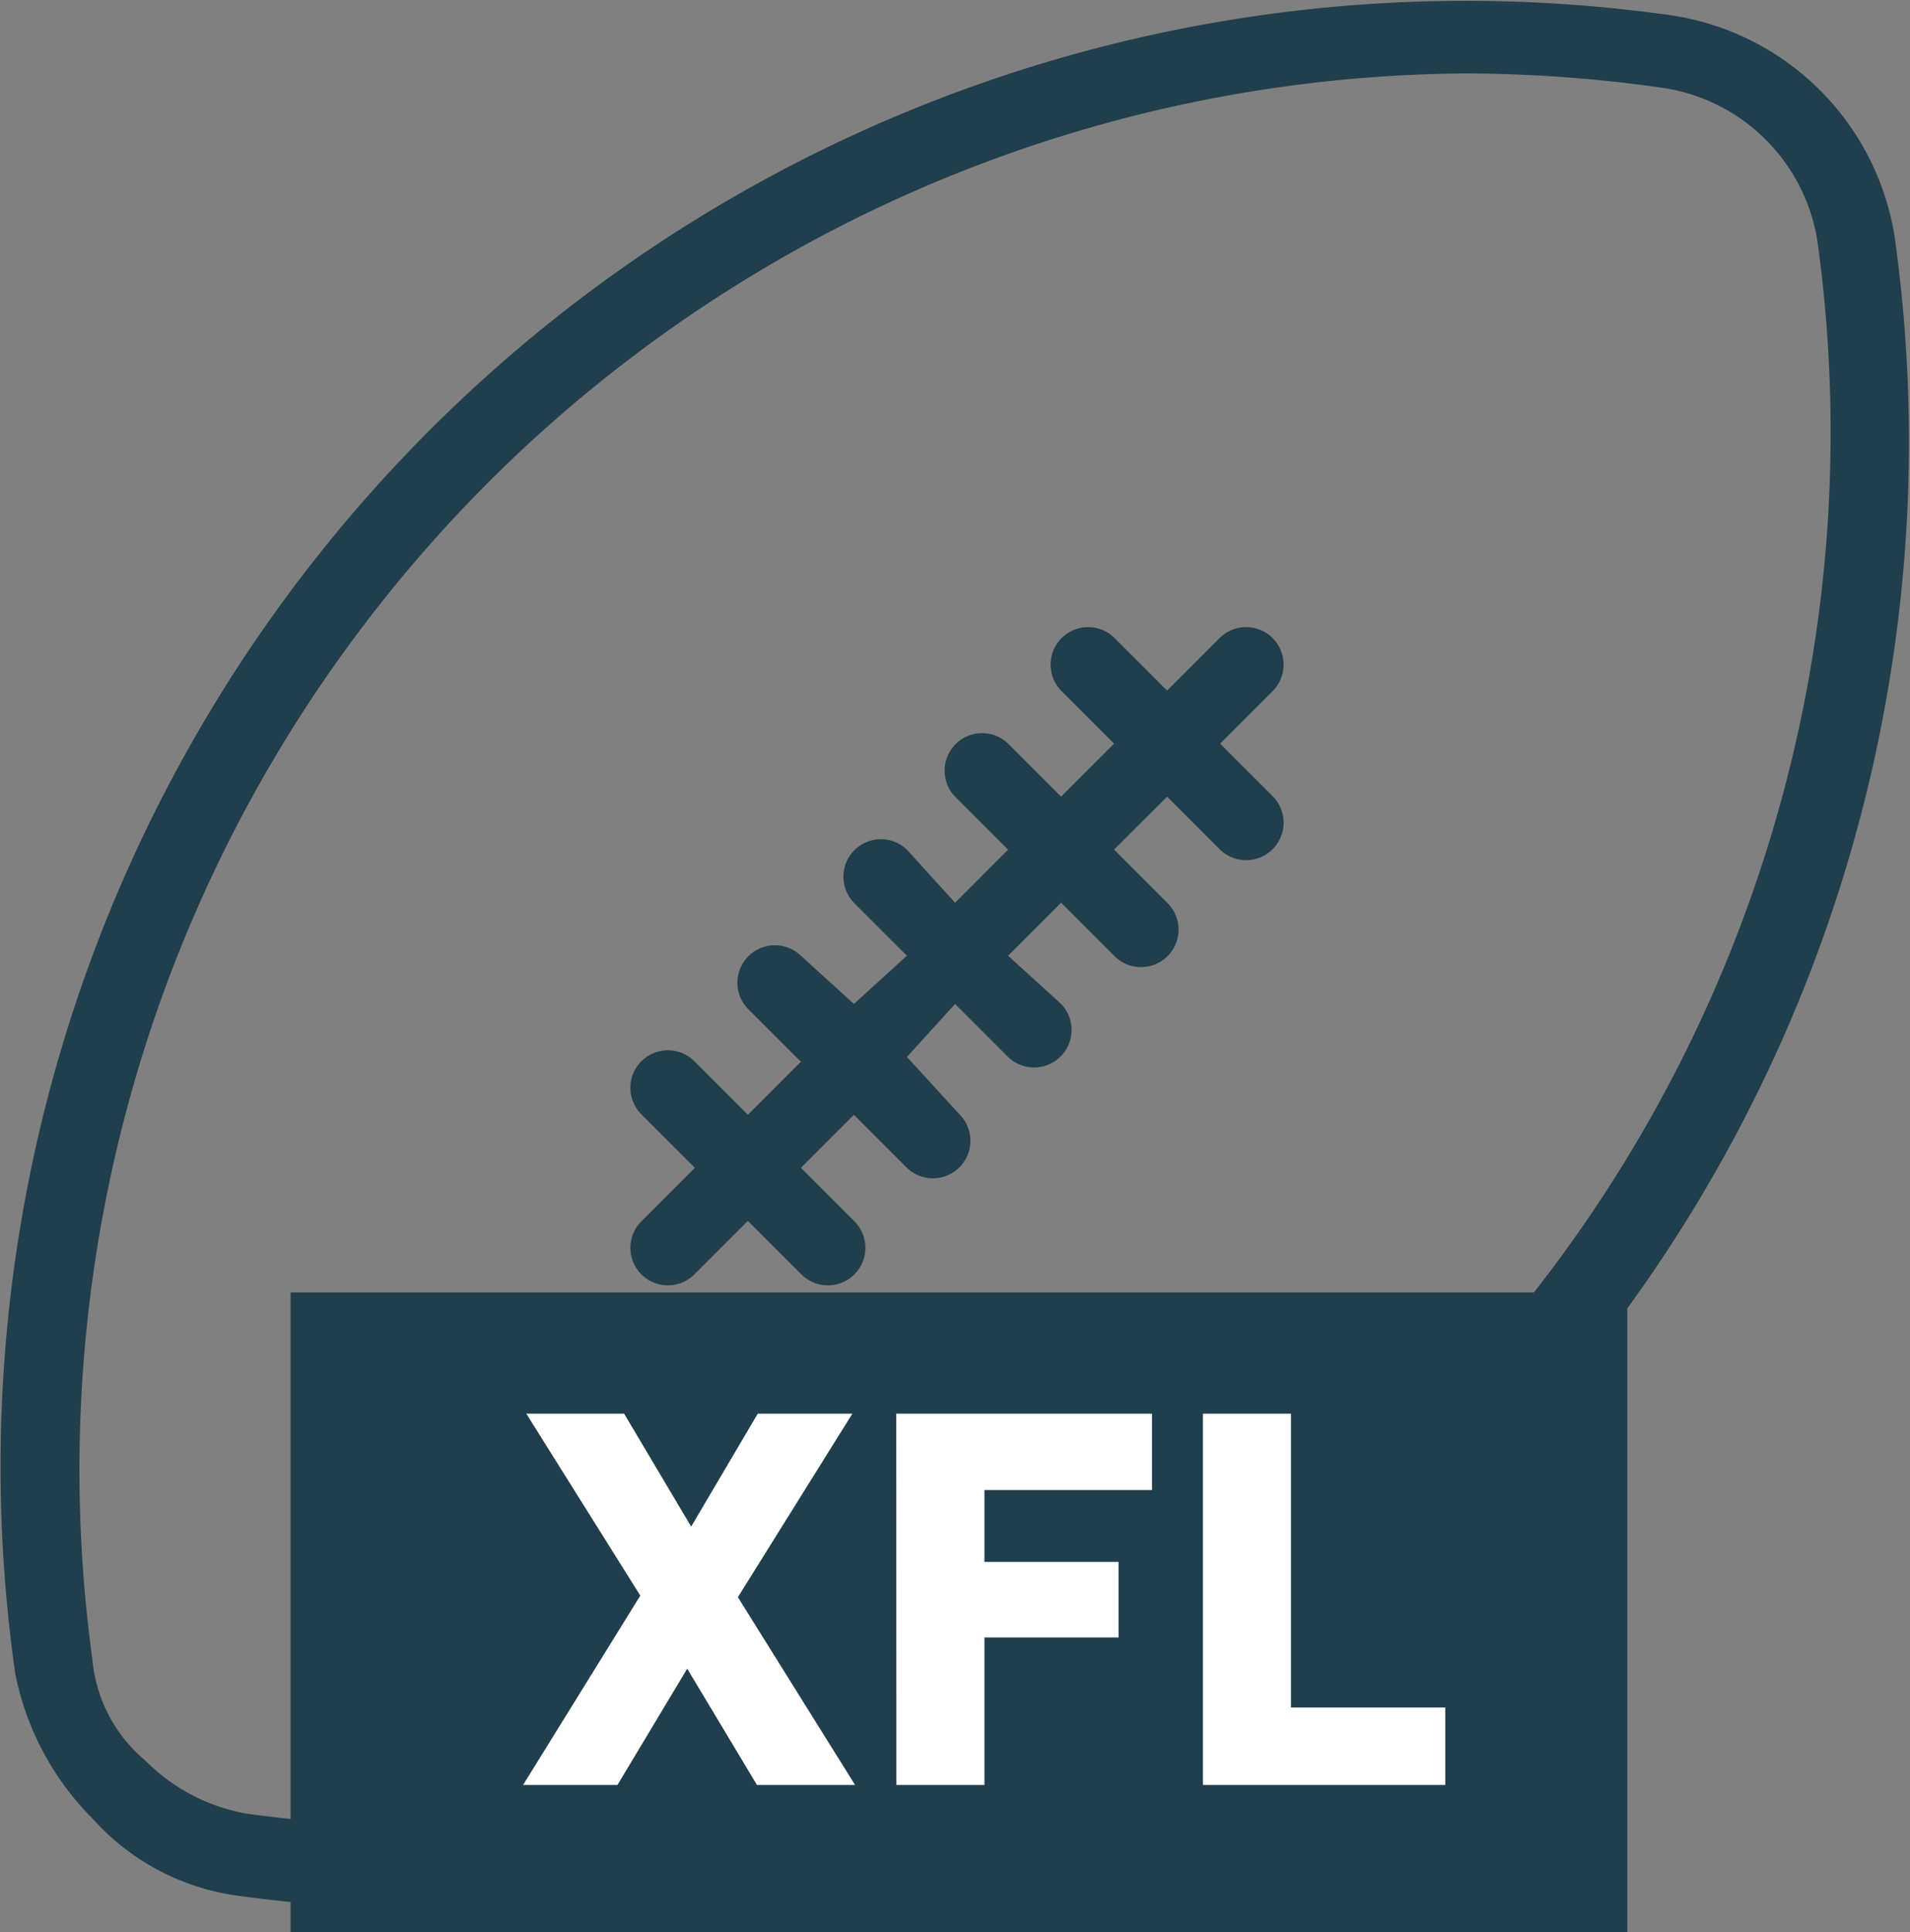 <svg xmlns="http://www.w3.org/2000/svg" width="32.863" height="33.231" viewBox="0 0 32.863 33.231"><rect x="0" y="0" width="32.863" height="33.231" fill="#808080" stroke="none"/><defs><style>.a{fill:#203e4b;}.b{fill:#fff;}</style></defs><g transform="translate(-298 -165.769)"><path class="a" d="M37.908,63.031a26.972,26.972,0,0,1-3.648-.249,4.09,4.09,0,0,1-2.487-1.327,4.869,4.869,0,0,1-1.327-2.487A25.211,25.211,0,0,1,58.969,30.445a4.574,4.574,0,0,1,3.814,3.814h0a25.353,25.353,0,0,1-7.131,21.392A25.616,25.616,0,0,1,37.908,63.031ZM55.4,31.44A24.019,24.019,0,0,0,31.772,58.719a2.566,2.566,0,0,0,.912,1.741,3.244,3.244,0,0,0,1.741.912A23.981,23.981,0,0,0,61.456,34.342,3.165,3.165,0,0,0,58.8,31.689,24.325,24.325,0,0,0,55.4,31.44Z" transform="translate(267.817 135.592)"/><path class="a" d="M51.587,48.834a.645.645,0,1,0,.912-.912l-.912-.912L52.5,46.1l.912.912a.645.645,0,0,0,.912-.912l-.912-.912.912-.912a.645.645,0,0,0-.912-.912l-.912.912-.912-.912a.645.645,0,0,0-.912.912l.912.912-.912.912-.912-.912a.645.645,0,0,0-.912.912l.912.912-.912.912-.829-.912a.645.645,0,0,0-.912.912l.912.912-.912.829-.912-.829a.645.645,0,0,0-.912.912l.912.912-.912.912-.912-.912a.645.645,0,1,0-.912.912l.912.912-.912.912a.645.645,0,1,0,.912.912l.912-.912.912.912a.645.645,0,1,0,.912-.912l-.912-.912.912-.912.912.912a.645.645,0,0,0,.912-.912l-.912-.995.829-.912.912.912a.645.645,0,0,0,.912-.912l-.912-.829.912-.912Z" transform="translate(265.581 133.372)"/><rect class="a" width="23" height="11" transform="translate(303 188)"/><path class="b" d="M7.062,13.687H8.686l1.2-2,1.2,2h1.688l-2.016-3.23L12.728,7.3H11.1L9.954,9.243,8.8,7.3H7.117l1.962,3.13Zm6.423,0H15V11.15h2.308v-1.3H15V8.614h2.883V7.3h-4.4Zm5.274,0h4.17V12.355H20.274V7.3H18.759Z" transform="translate(299.938 182.784)"/></g></svg>